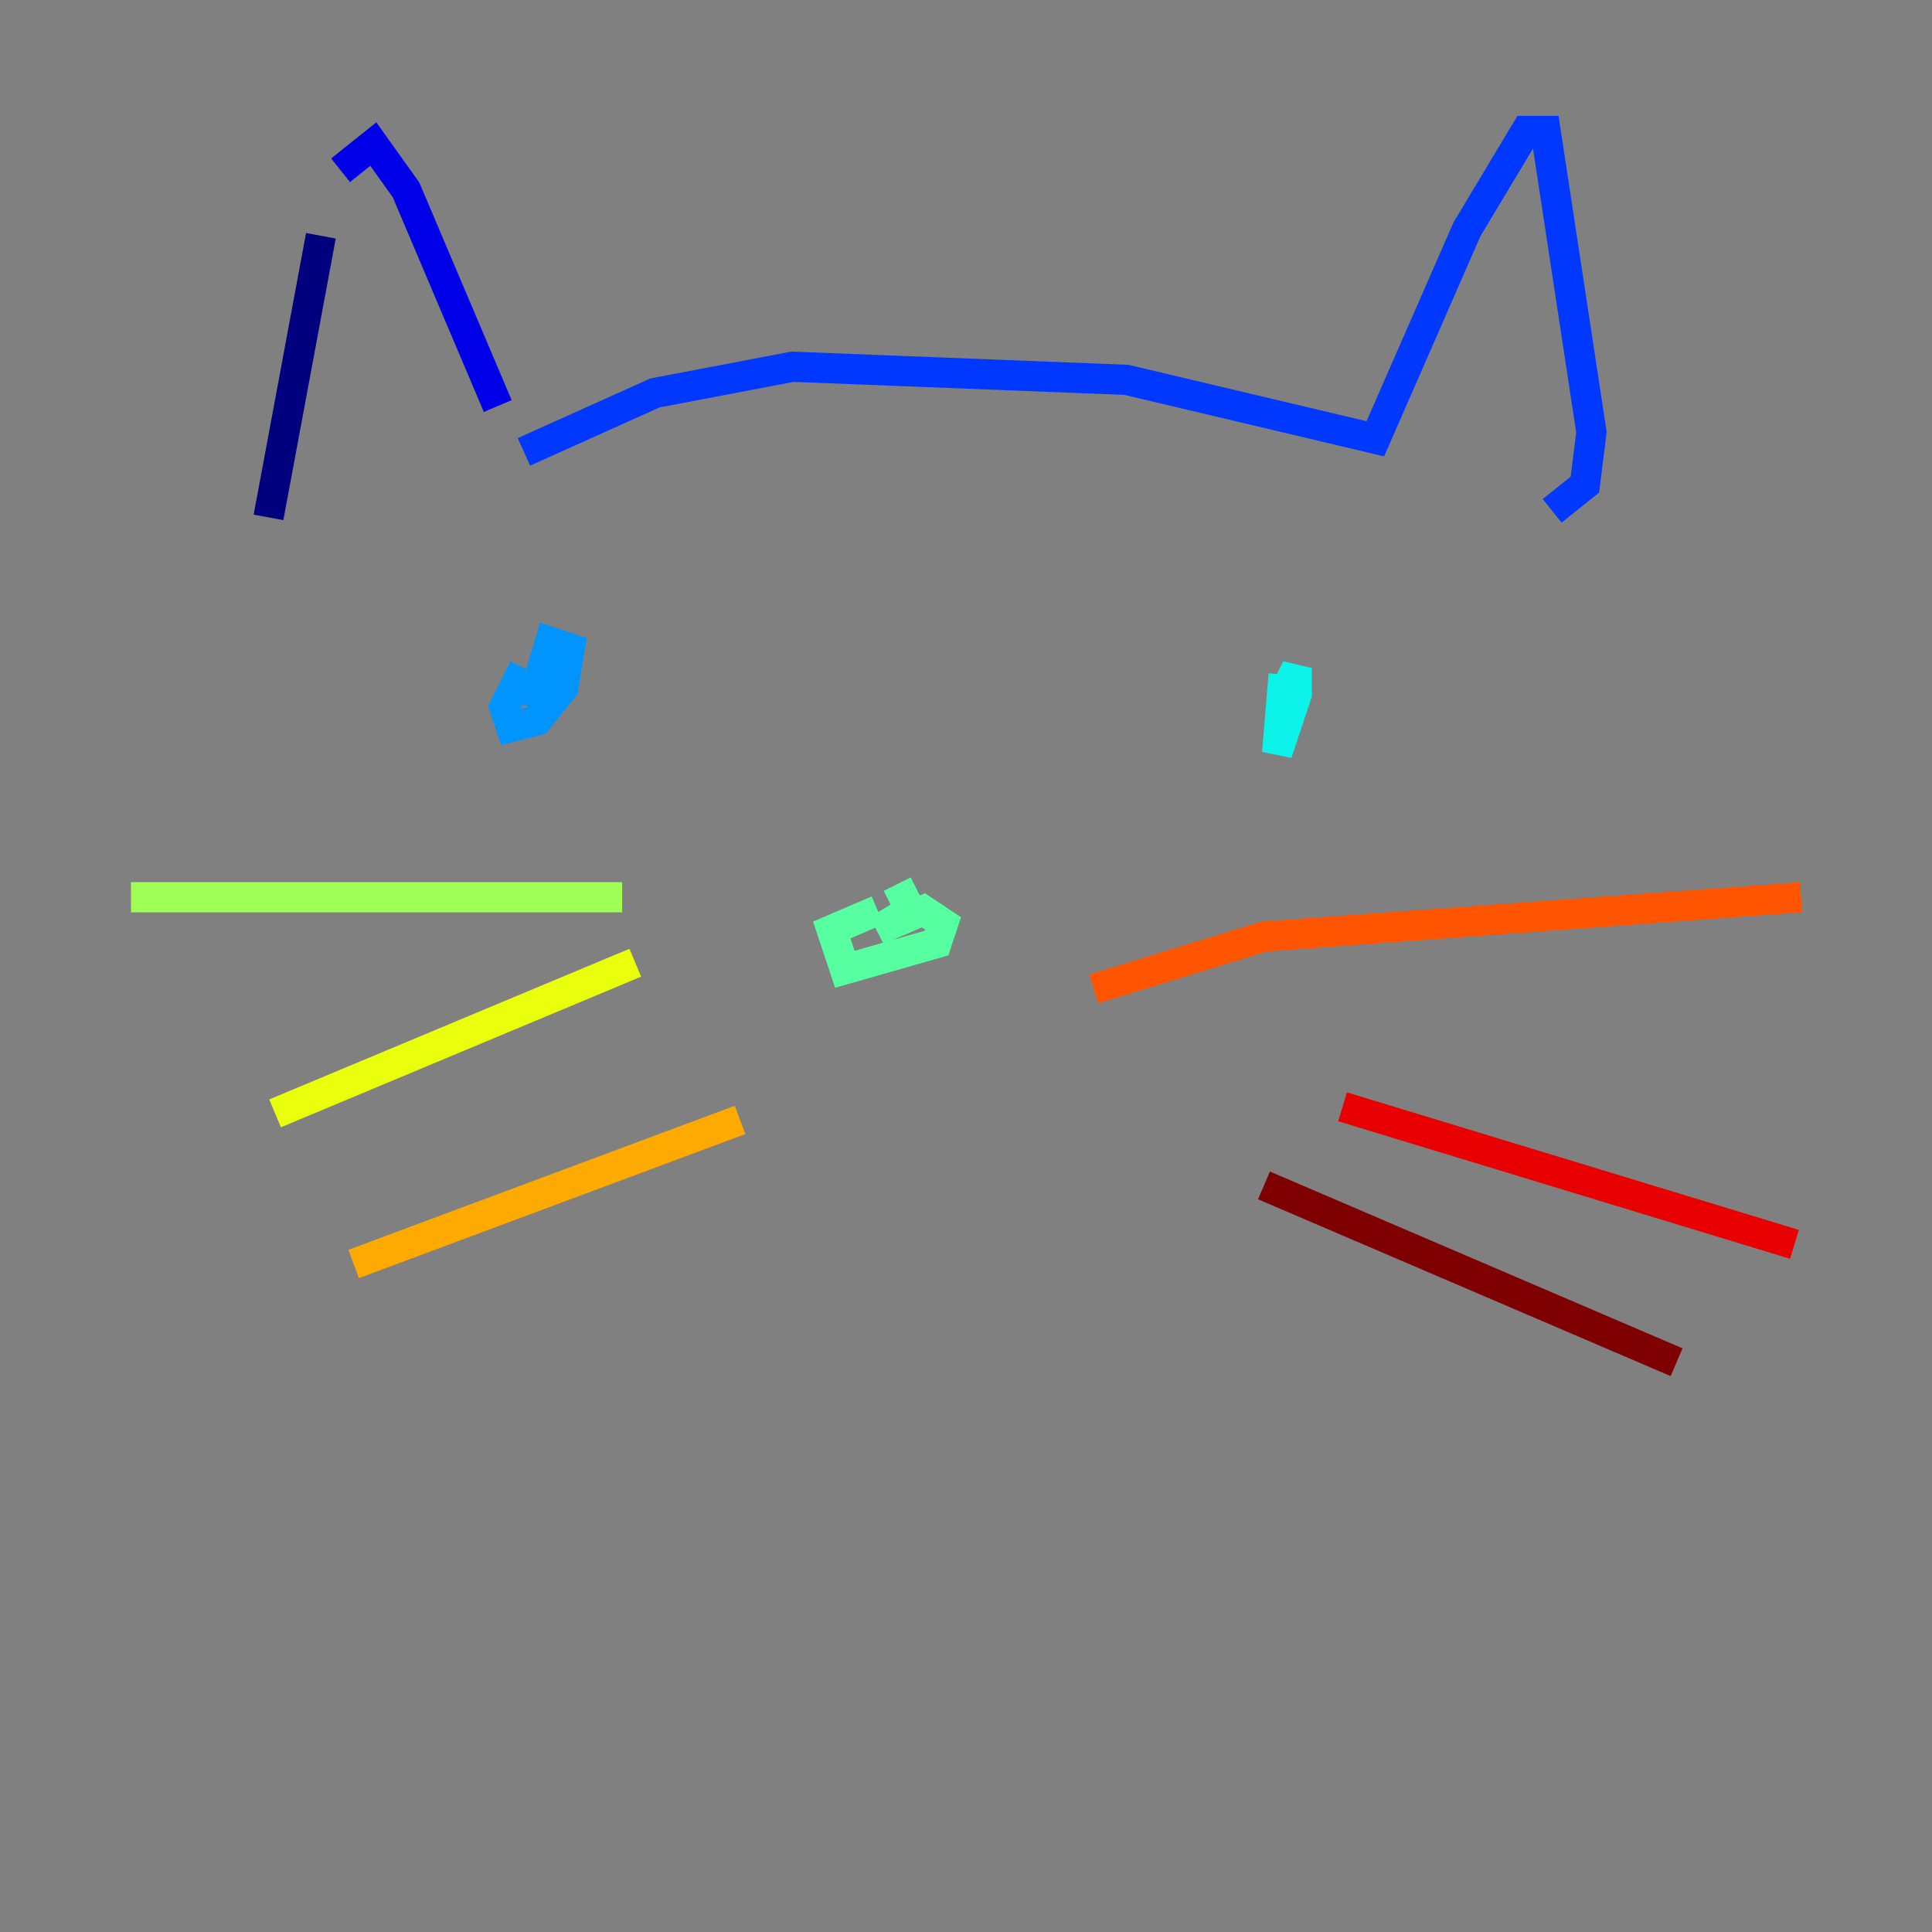 <?xml version="1.0" encoding="utf-8" ?>
<svg baseProfile="tiny" height="128" version="1.2" viewBox="0,0,128,128" width="128" xmlns="http://www.w3.org/2000/svg" xmlns:ev="http://www.w3.org/2001/xml-events" xmlns:xlink="http://www.w3.org/1999/xlink"><rect x="0" y="0" width="128" height="128" fill="#808080" stroke="none"/><defs /><polyline fill="none" points="17.79,34.278 21.261,15.62" stroke="#00007f" stroke-width="2" /><polyline fill="none" points="22.563,11.281 24.732,9.546 26.902,12.583 32.976,26.902" stroke="#0000e8" stroke-width="2" /><polyline fill="none" points="34.712,29.939 43.39,26.034 52.502,24.298 74.63,25.166 91.119,29.071 97.193,15.186 101.098,8.678 102.4,8.678 105.437,28.637 105.003,32.108 102.834,33.844" stroke="#0038ff" stroke-width="2" /><polyline fill="none" points="34.712,44.258 33.41,46.861 33.844,48.163 35.58,47.729 37.315,45.559 37.749,42.956 36.447,42.522 35.146,46.861" stroke="#0094ff" stroke-width="2" /><polyline fill="none" points="85.044,44.691 84.61,49.898 85.912,45.993 85.912,44.258 85.044,45.993" stroke="#0cf4ea" stroke-width="2" /><polyline fill="none" points="58.142,60.312 55.105,61.614 55.973,64.217 62.047,62.481 62.481,61.18 61.18,60.312 58.142,61.614 60.312,60.312 59.444,58.576" stroke="#56ffa0" stroke-width="2" /><polyline fill="none" points="41.22,59.444 8.678,59.444" stroke="#a0ff56" stroke-width="2" /><polyline fill="none" points="42.088,63.783 18.224,73.763" stroke="#eaff0c" stroke-width="2" /><polyline fill="none" points="49.031,74.197 23.43,83.742" stroke="#ffaa00" stroke-width="2" /><polyline fill="none" points="72.461,65.519 83.742,62.047 119.322,59.444" stroke="#ff5500" stroke-width="2" /><polyline fill="none" points="88.949,73.329 118.888,82.441" stroke="#e80000" stroke-width="2" /><polyline fill="none" points="83.742,78.536 111.078,90.251" stroke="#7f0000" stroke-width="2" /></svg>